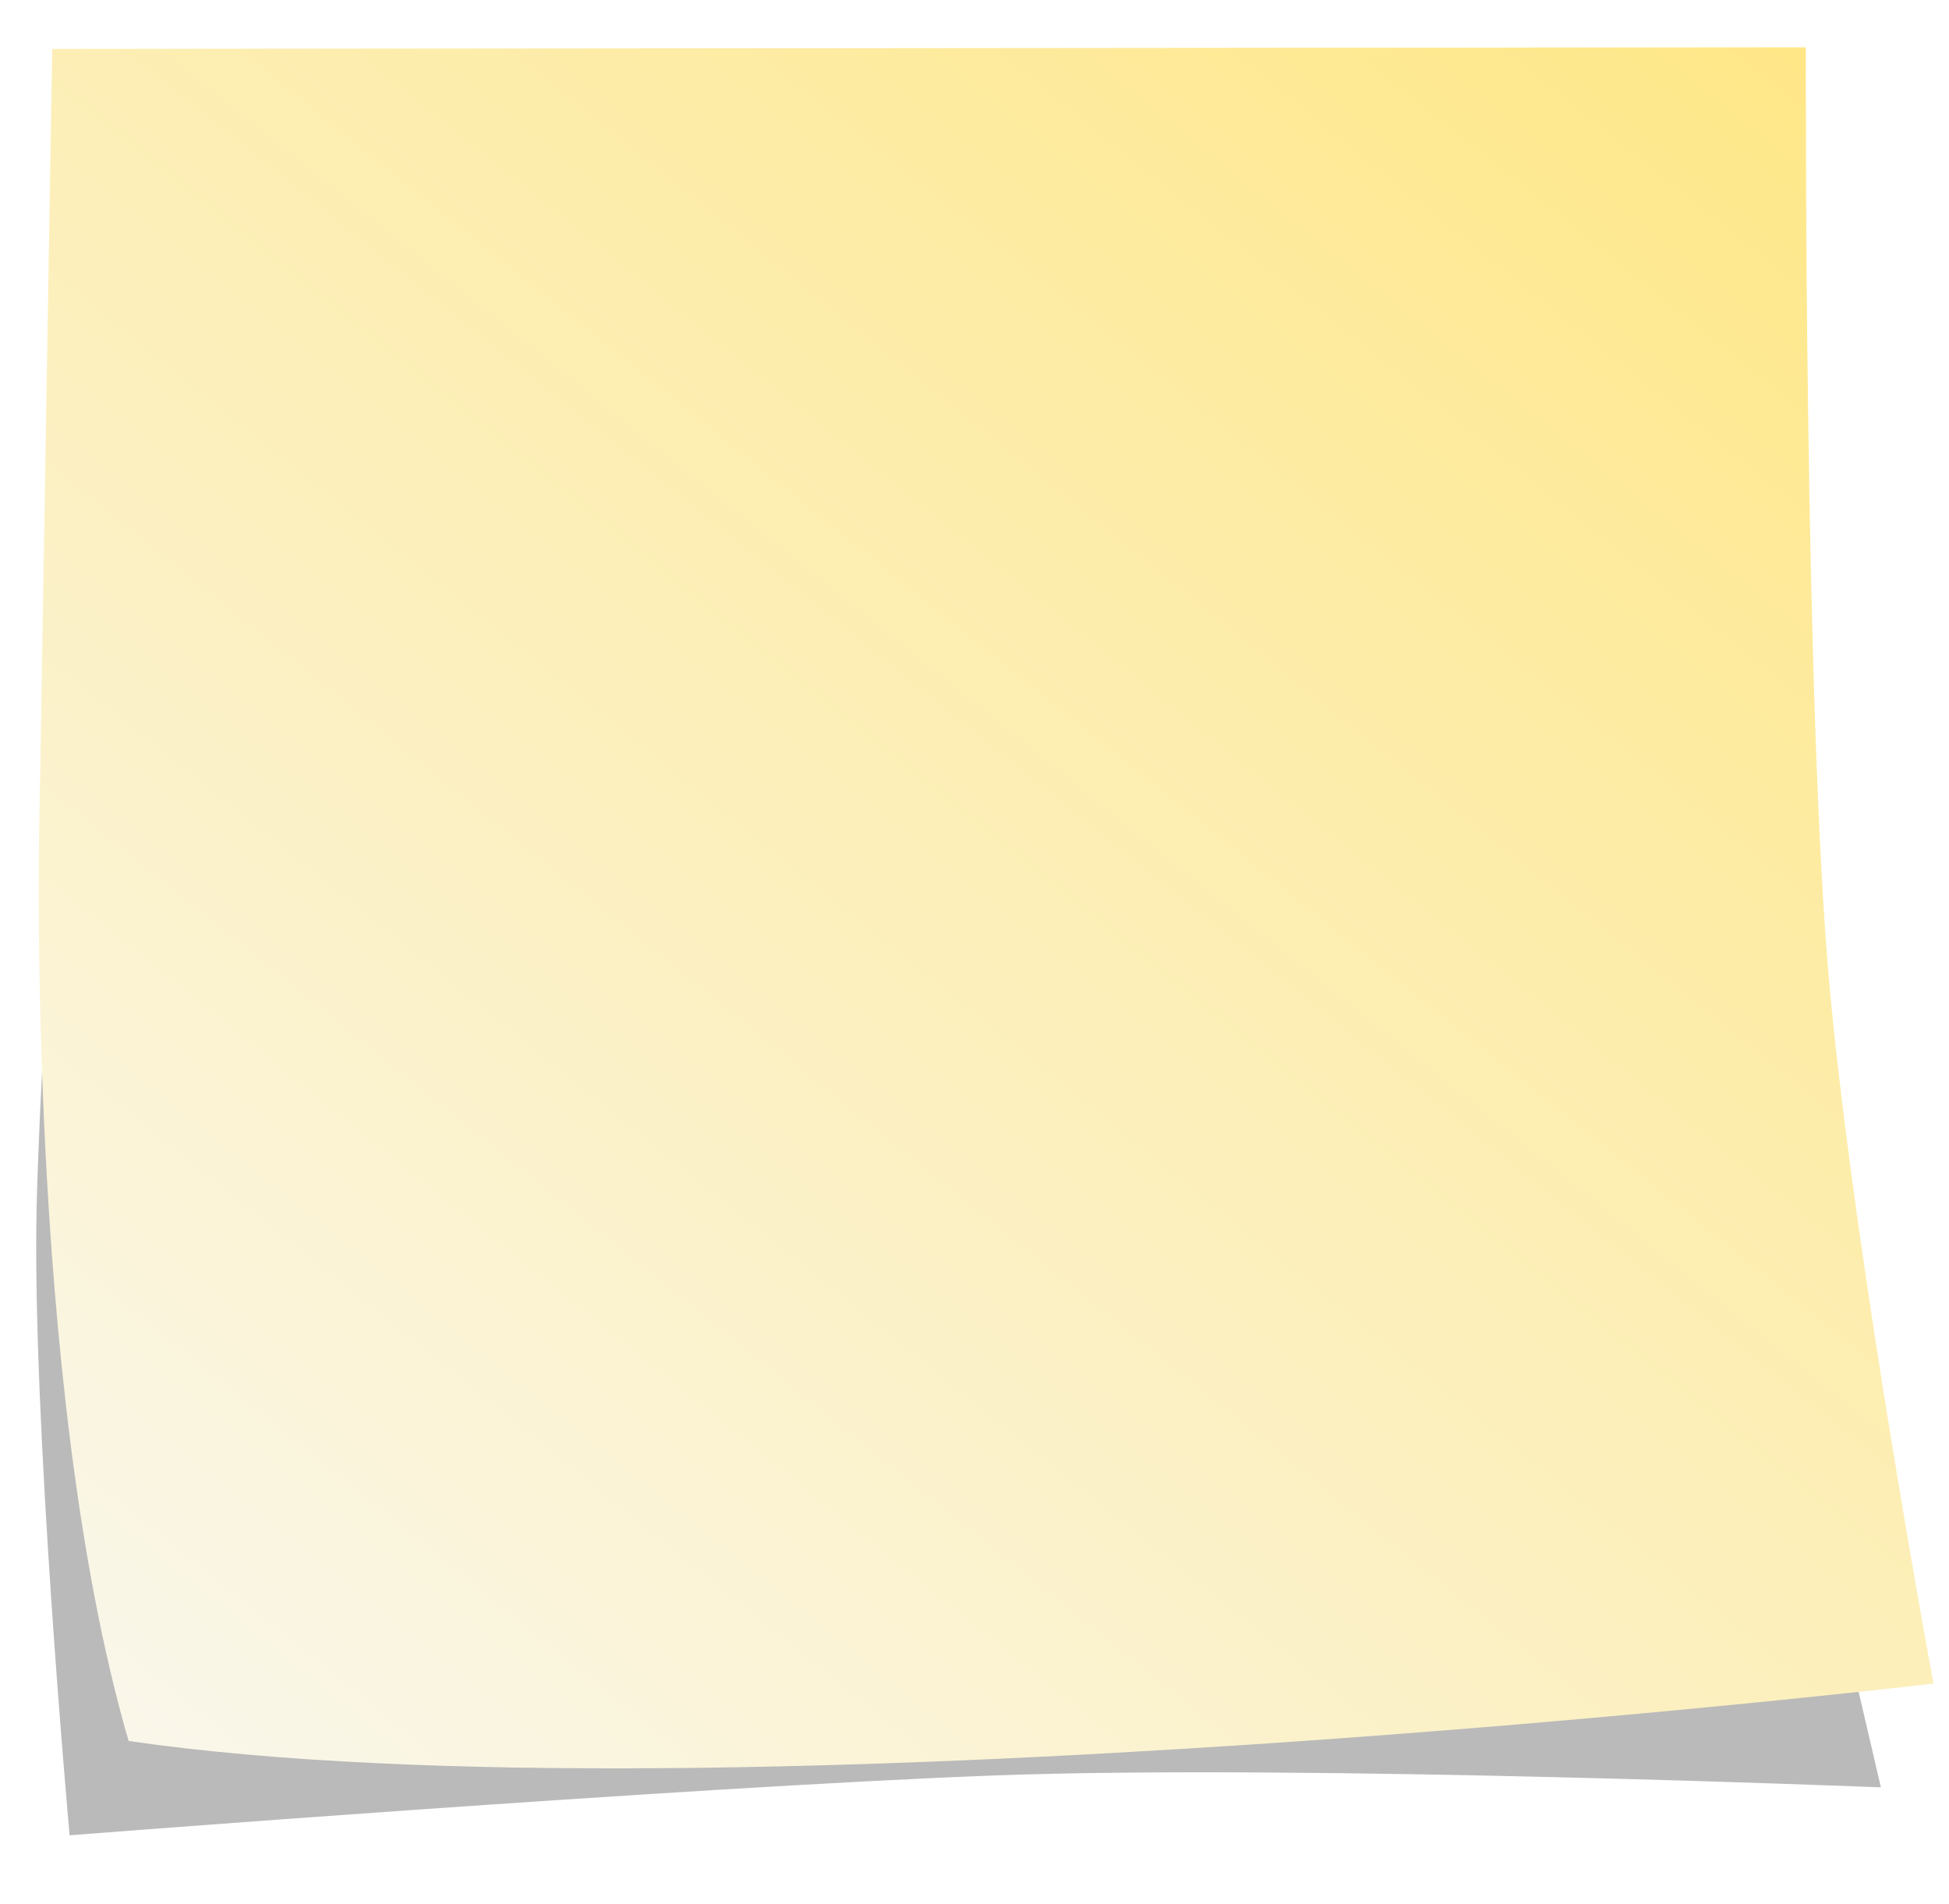 <?xml version="1.0" encoding="UTF-8" standalone="no"?>
<svg
   xmlns:dc="http://purl.org/dc/elements/1.1/"
   xmlns:cc="http://creativecommons.org/ns#"
   xmlns:rdf="http://www.w3.org/1999/02/22-rdf-syntax-ns#"
   xmlns:svg="http://www.w3.org/2000/svg"
   xmlns="http://www.w3.org/2000/svg"
   xmlns:xlink="http://www.w3.org/1999/xlink"
   xmlns:sodipodi="http://sodipodi.sourceforge.net/DTD/sodipodi-0.dtd"
   xmlns:inkscape="http://www.inkscape.org/namespaces/inkscape"
   width="43mm"
   height="42mm"
   viewBox="0 0 43 42"
   version="1.1"
   id="svg8"
   inkscape:version="1.0.2-2 (e86c870879, 2021-01-15)"
   sodipodi:docname="note.svg">
  <defs
     id="defs2">
    <linearGradient
       inkscape:collect="always"
       id="linearGradient857">
      <stop
         style="stop-color:#ffe680;stop-opacity:1;"
         offset="0"
         id="stop853" />
      <stop
         style="stop-color:#f9f9f9;stop-opacity:1"
         offset="1"
         id="stop855" />
    </linearGradient>
    <linearGradient
       inkscape:collect="always"
       xlink:href="#linearGradient857"
       id="linearGradient859"
       x1="70.871"
       y1="29.388"
       x2="30.805"
       y2="79.281"
       gradientUnits="userSpaceOnUse"
       gradientTransform="translate(-28.383,-31.274)" />
    <filter
       inkscape:collect="always"
       style="color-interpolation-filters:sRGB"
       id="filter968"
       x="-0.012"
       width="1.025"
       y="-0.019"
       height="1.037">
      <feGaussianBlur
         inkscape:collect="always"
         stdDeviation="0.208"
         id="feGaussianBlur970" />
    </filter>
  </defs>
  <sodipodi:namedview
     id="base"
     pagecolor="#ffffff"
     bordercolor="#666666"
     borderopacity="1.0"
     inkscape:pageopacity="0.0"
     inkscape:pageshadow="2"
     inkscape:zoom="4.0000001"
     inkscape:cx="35.475646"
     inkscape:cy="97.399319"
     inkscape:document-units="mm"
     inkscape:current-layer="layer1"
     inkscape:document-rotation="0"
     showgrid="false"
     inkscape:window-width="1920"
     inkscape:window-height="1017"
     inkscape:window-x="1912"
     inkscape:window-y="-8"
     inkscape:window-maximized="1" />
  <g
     inkscape:label="Warstwa 1"
     inkscape:groupmode="layer"
     id="layer1">
    <path
       id="rect837"
       style="fill:#000000;fill-opacity:0.273;stroke-width:12.965;stroke-miterlimit:4;stroke-dasharray:none;filter:url(#filter968)"
       d="M 1.939,11.732 35.824,14.899 41.492,38.425 c 0,0 -12.729,-0.498 -19.485,-0.252 -6.768,0.247 -20.278,1.269 -20.278,1.269 0,0 -0.834,-8.901 -0.723,-13.378 0.111,-4.504 0.933,-14.333 0.933,-14.333 z"
       sodipodi:nodetypes="cccscsc"
       transform="matrix(1.005,0,0,1.039,-0.202,-0.494)" />
    <path
       id="rect851"
       style="fill:url(#linearGradient859);fill-opacity:1;stroke-width:12.965"
       d="m 1.153,1.079 38.689,-0.036 c 0,0 -0.044,14.766 0.539,20.893 0.583,6.126 2.277,15.204 2.277,15.204 0,0 -26.806,3.158 -39.82,1.266 C 0.541,30.537 0.872,17.905 0.872,17.905 Z"
       sodipodi:nodetypes="ccsccsc"
       inkscape:export-xdpi="96"
       inkscape:export-ydpi="96" />
  </g>
</svg>
